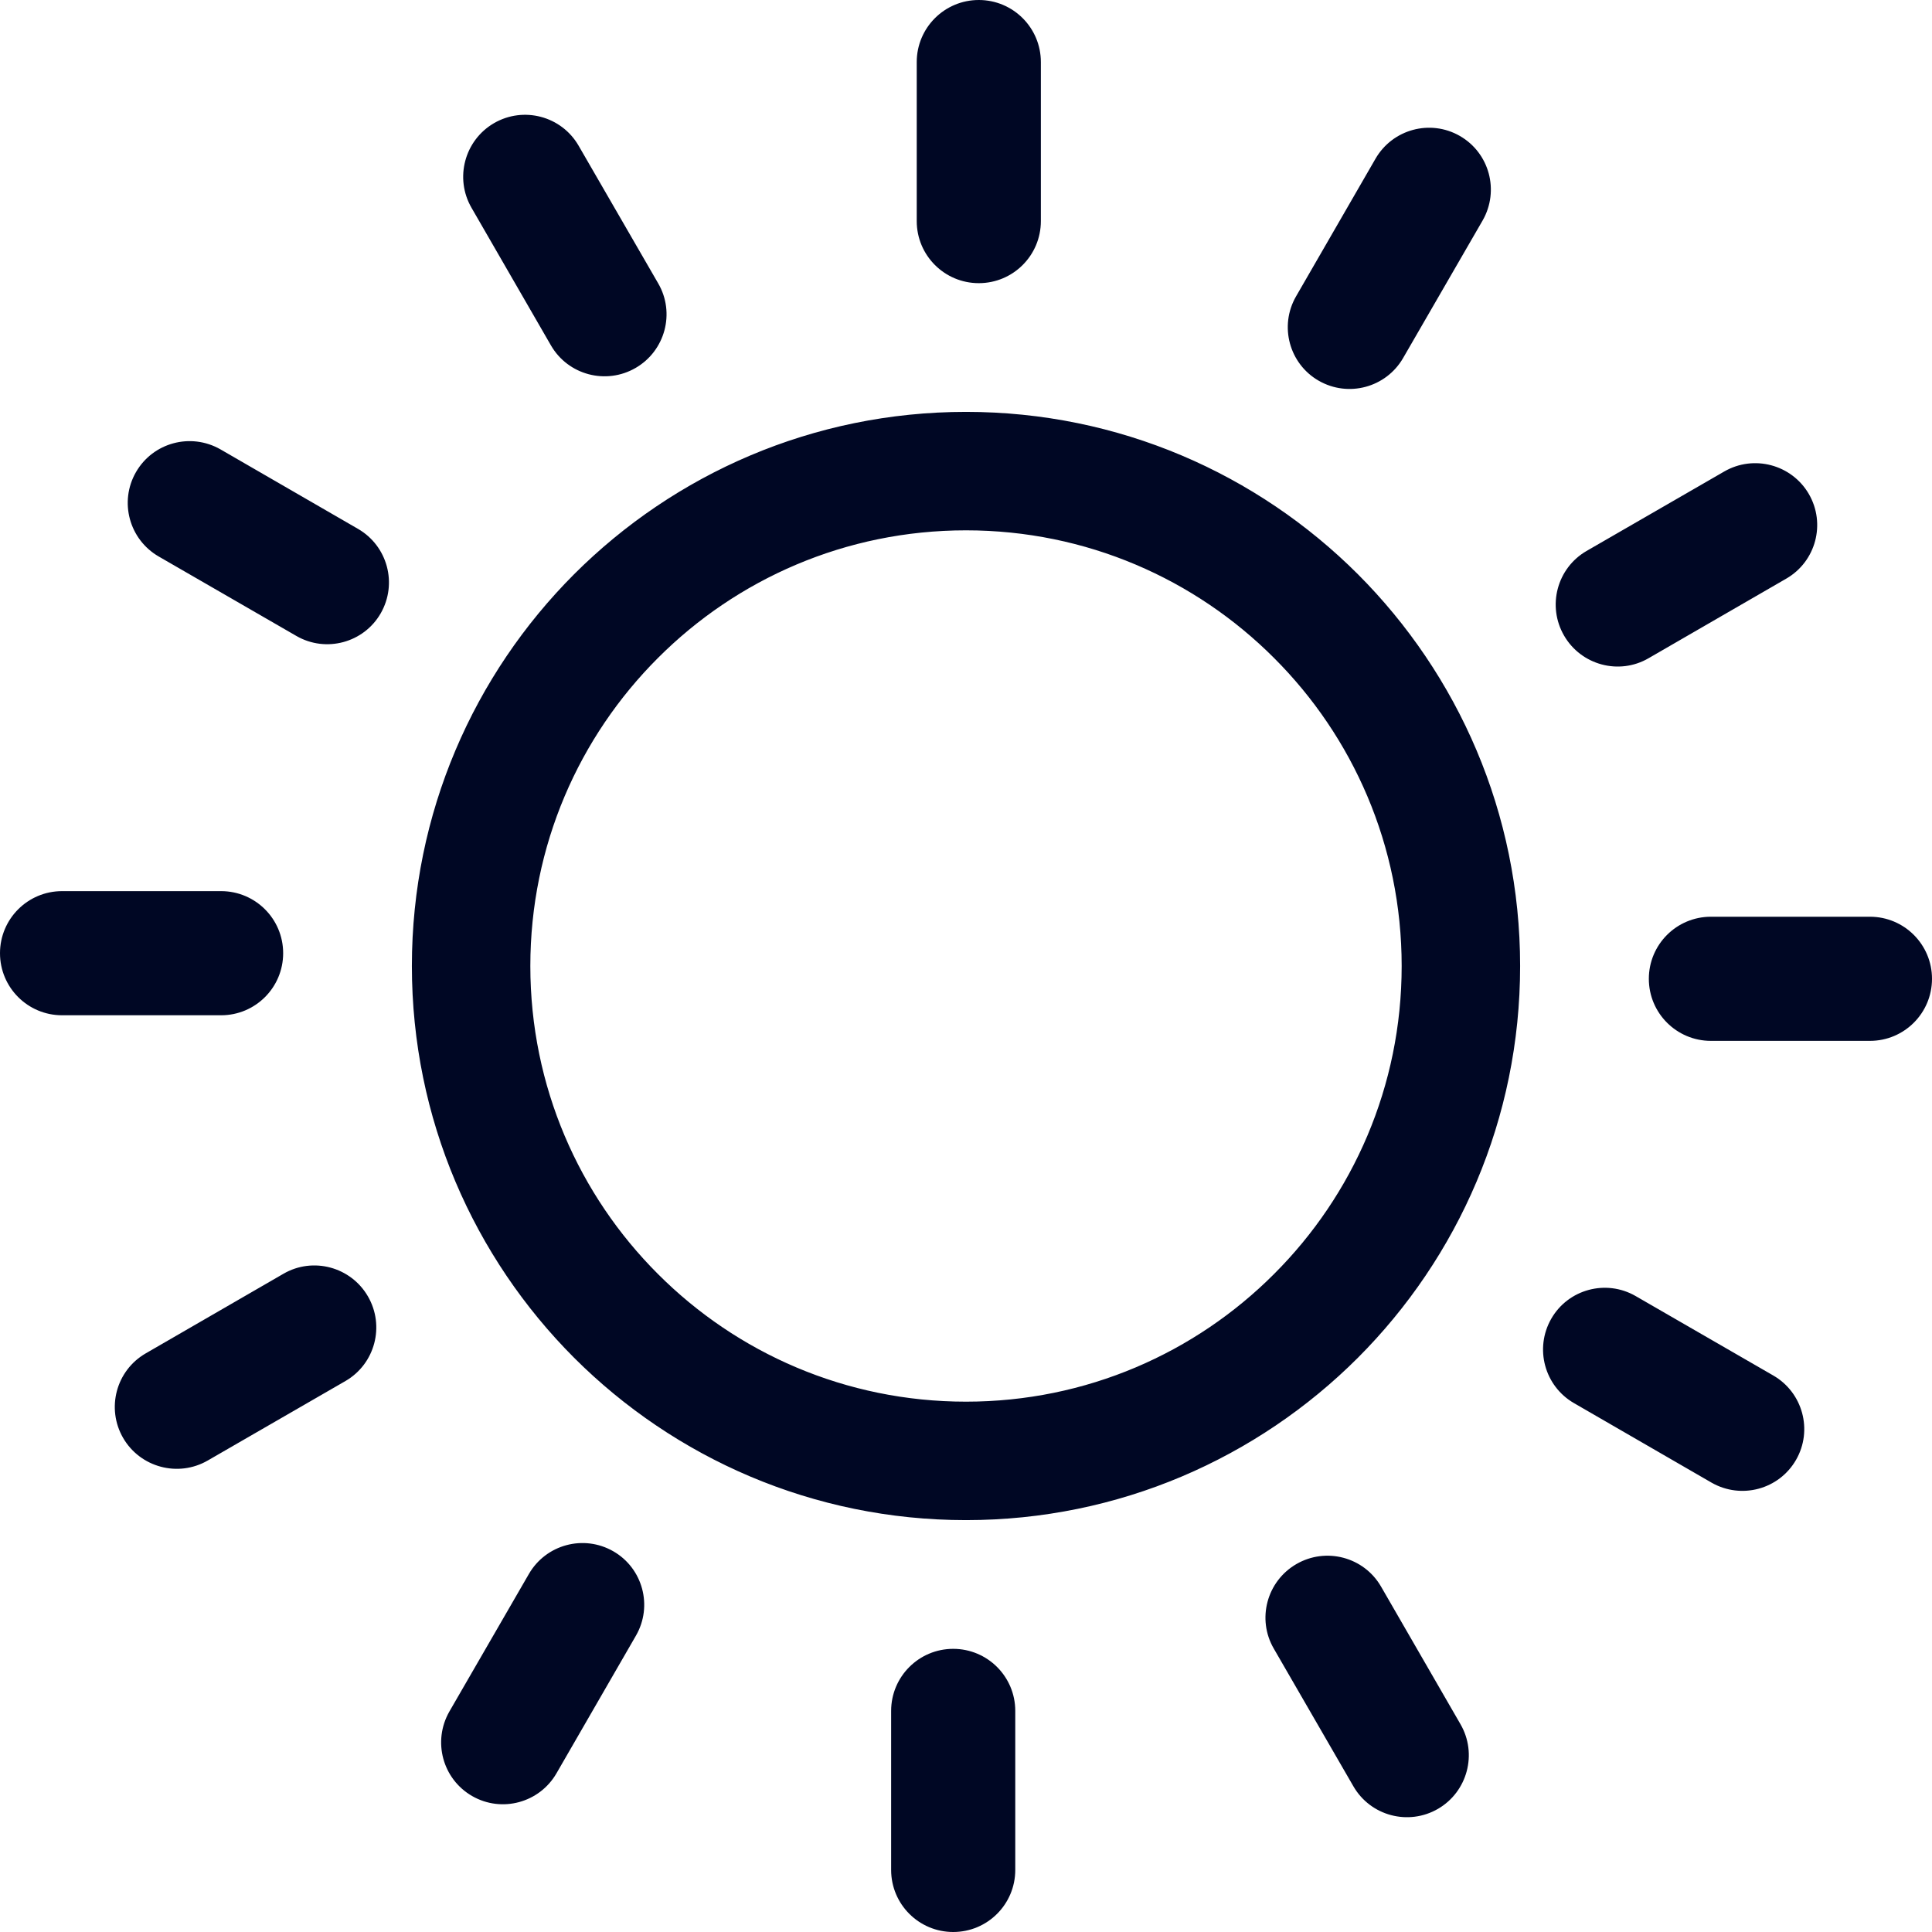 <svg width="16" height="16" viewBox="0 0 16 16" fill="none" xmlns="http://www.w3.org/2000/svg">
<g clip-path="url(#clip0_12001_5998)">
<path d="M3.905 1.721C3.763 1.476 3.847 1.162 4.091 1.02C4.336 0.878 4.65 0.961 4.792 1.207L5.451 2.347C5.593 2.591 5.509 2.905 5.264 3.047C5.019 3.189 4.705 3.106 4.563 2.861L3.905 1.721ZM8 3.411C9.267 3.411 10.414 3.925 11.245 4.755C12.075 5.586 12.589 6.733 12.589 8C12.589 9.267 12.075 10.414 11.245 11.245C10.414 12.075 9.267 12.589 8 12.589C6.733 12.589 5.586 12.075 4.755 11.245C3.925 10.414 3.411 9.267 3.411 8C3.411 6.733 3.925 5.586 4.755 4.755C5.586 3.925 6.733 3.411 8 3.411ZM10.551 5.449C9.899 4.796 8.997 4.392 8 4.392C7.003 4.392 6.101 4.796 5.449 5.449C4.796 6.101 4.392 7.003 4.392 8C4.392 8.997 4.796 9.899 5.449 10.551C6.101 11.204 7.003 11.608 8 11.608C8.997 11.608 9.899 11.204 10.551 10.551C11.204 9.899 11.608 8.997 11.608 8C11.608 7.003 11.204 6.101 10.551 5.449ZM7.592 0.514C7.592 0.23 7.822 0 8.106 0C8.39 0 8.62 0.23 8.62 0.514V1.831C8.62 2.115 8.39 2.345 8.106 2.345C7.822 2.345 7.592 2.115 7.592 1.831V0.514ZM11.391 1.315C11.532 1.07 11.845 0.985 12.09 1.126C12.335 1.267 12.419 1.579 12.279 1.825L11.62 2.965C11.479 3.209 11.167 3.294 10.921 3.153C10.677 3.013 10.592 2.7 10.733 2.455L11.391 1.315ZM14.279 3.905C14.524 3.763 14.838 3.847 14.98 4.091C15.122 4.336 15.039 4.65 14.793 4.792L13.653 5.451C13.409 5.593 13.095 5.509 12.953 5.264C12.811 5.019 12.894 4.705 13.139 4.563L14.279 3.905ZM15.486 7.592C15.77 7.592 16 7.822 16 8.106C16 8.39 15.77 8.62 15.486 8.62H14.169C13.885 8.62 13.655 8.39 13.655 8.106C13.655 7.822 13.885 7.592 14.169 7.592H15.486ZM14.685 11.391C14.93 11.532 15.015 11.845 14.874 12.09C14.733 12.335 14.421 12.419 14.175 12.279L13.035 11.62C12.791 11.479 12.706 11.167 12.847 10.921C12.987 10.677 13.3 10.592 13.545 10.733L14.685 11.391ZM12.095 14.279C12.237 14.524 12.153 14.838 11.909 14.98C11.664 15.122 11.35 15.039 11.208 14.793L10.549 13.653C10.407 13.409 10.491 13.095 10.736 12.953C10.981 12.811 11.295 12.894 11.437 13.139L12.095 14.279ZM8.408 15.486C8.408 15.77 8.178 16 7.894 16C7.61 16 7.38 15.77 7.38 15.486V14.169C7.38 13.885 7.61 13.655 7.894 13.655C8.178 13.655 8.408 13.885 8.408 14.169V15.486ZM4.609 14.685C4.468 14.93 4.155 15.015 3.91 14.874C3.665 14.733 3.581 14.421 3.721 14.175L4.38 13.035C4.521 12.791 4.833 12.706 5.079 12.847C5.323 12.987 5.408 13.3 5.267 13.545L4.609 14.685ZM1.721 12.095C1.476 12.237 1.162 12.153 1.02 11.909C0.878 11.664 0.961 11.35 1.207 11.208L2.347 10.549C2.591 10.407 2.905 10.491 3.047 10.736C3.189 10.981 3.106 11.295 2.861 11.437L1.721 12.095ZM0.514 8.408C0.23 8.408 0 8.178 0 7.894C0 7.61 0.23 7.38 0.514 7.38H1.831C2.115 7.38 2.345 7.61 2.345 7.894C2.345 8.178 2.115 8.408 1.831 8.408H0.514ZM1.315 4.609C1.07 4.468 0.985 4.155 1.126 3.91C1.267 3.665 1.579 3.581 1.825 3.721L2.965 4.38C3.209 4.521 3.294 4.833 3.153 5.079C3.013 5.323 2.7 5.408 2.455 5.267L1.315 4.609Z" fill="#000724"/>
</g>
<defs>
<clipPath id="clip0_12001_5998">
<rect width="16" height="16" fill="white"/>
</clipPath>
</defs>
</svg>
